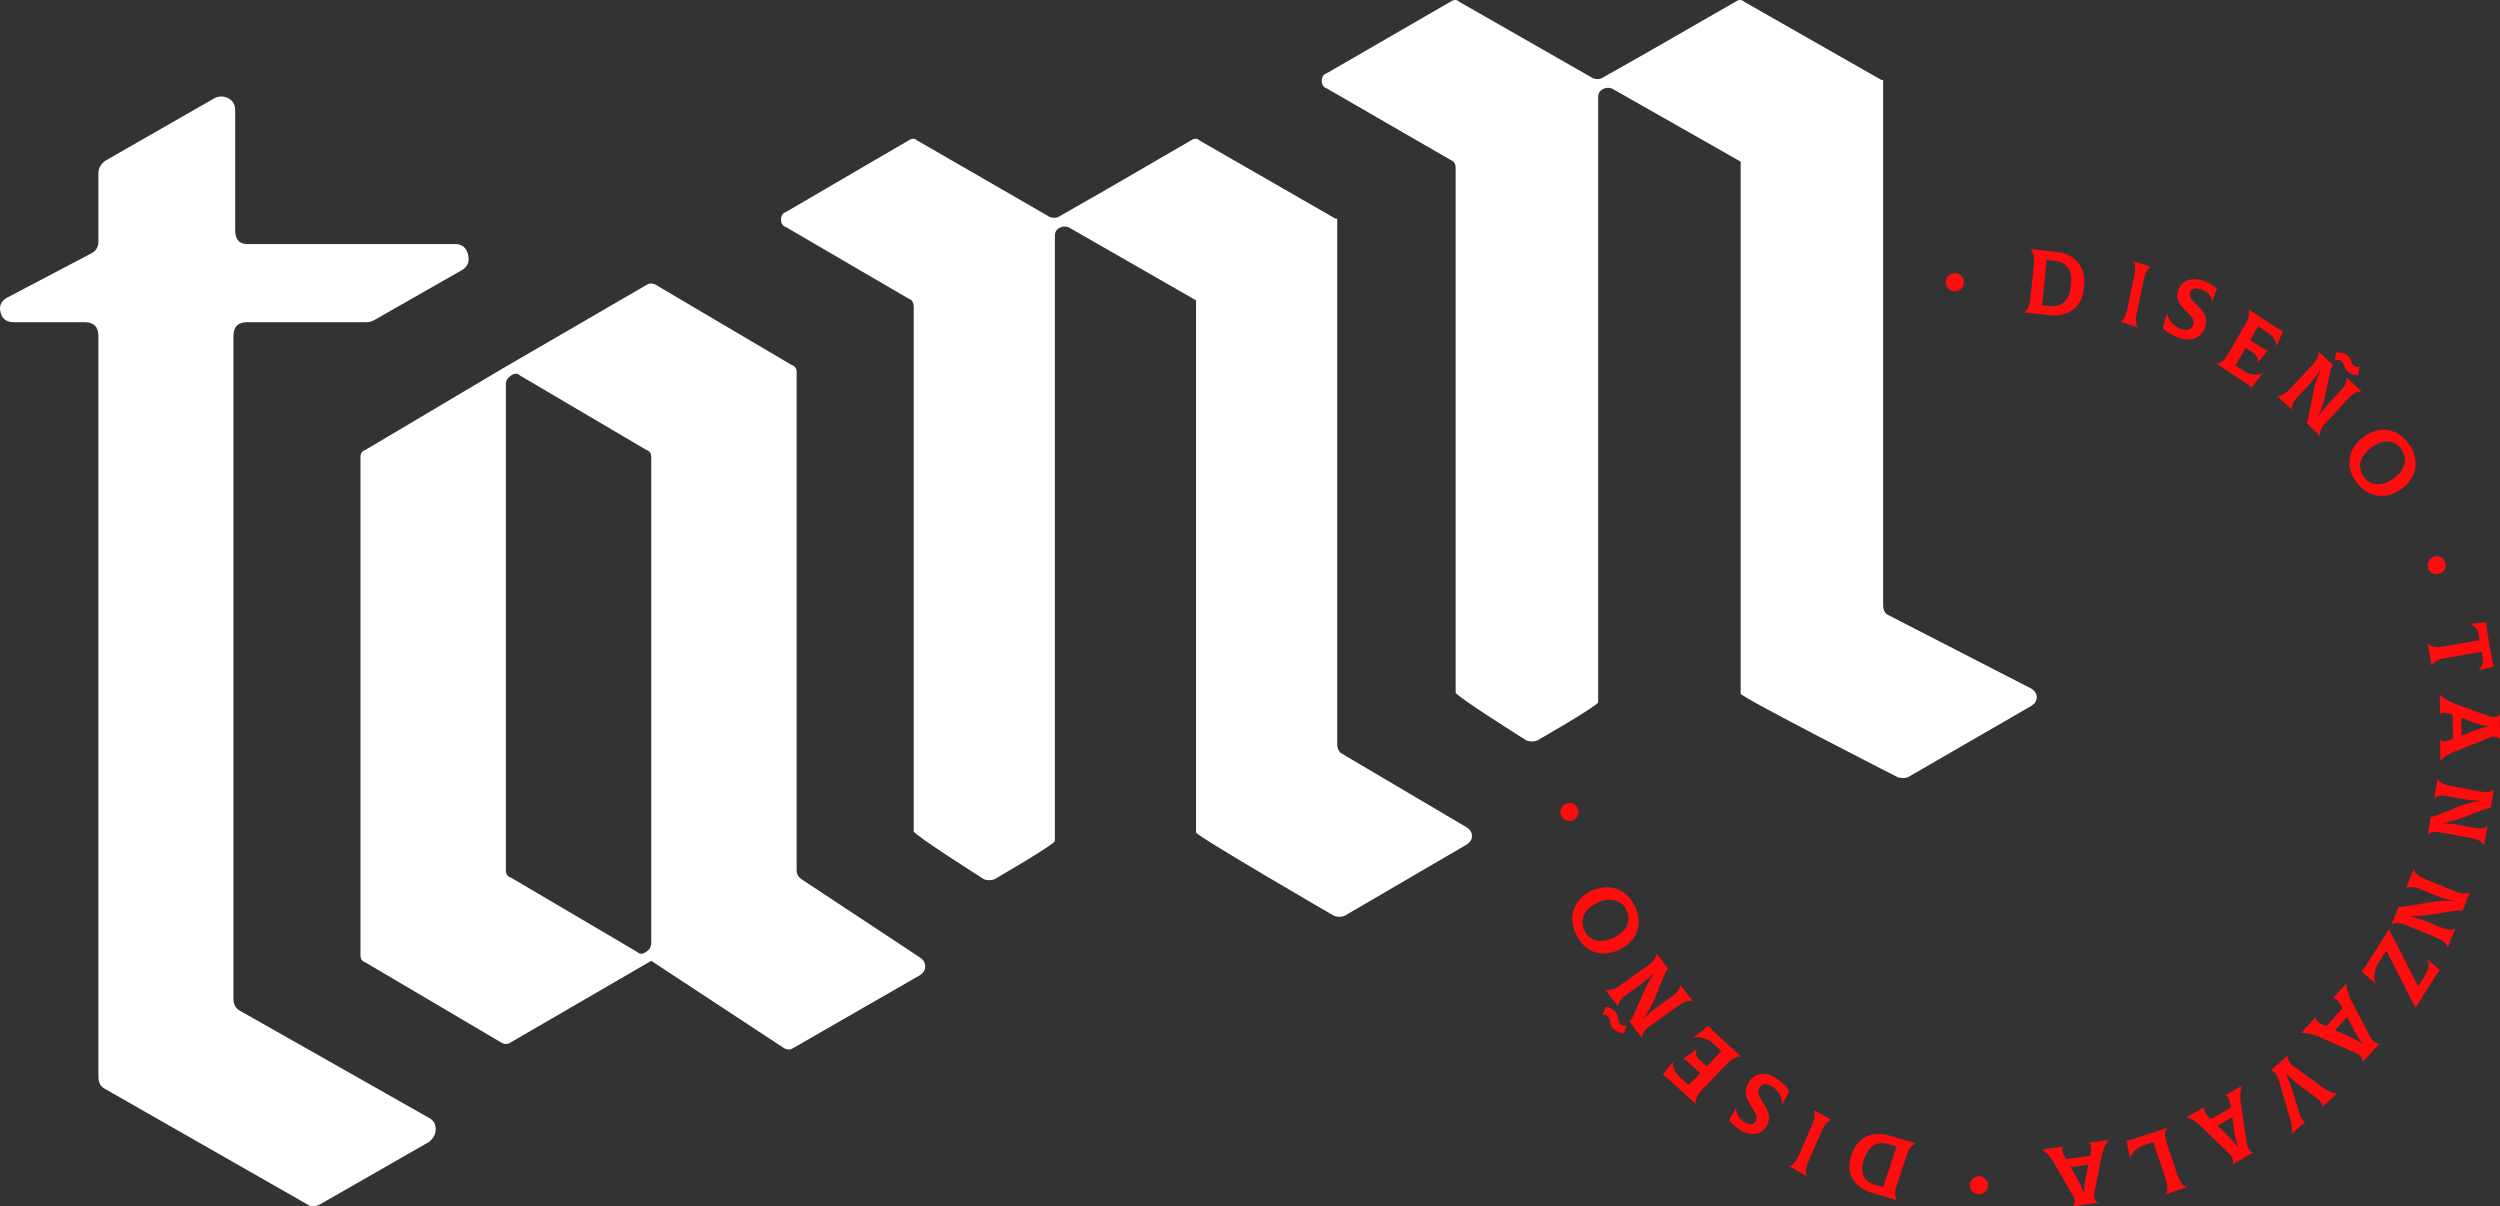 <?xml version="1.0" encoding="UTF-8"?>
<svg width="572px" height="276px" viewBox="0 0 572 276" version="1.1" xmlns="http://www.w3.org/2000/svg" xmlns:xlink="http://www.w3.org/1999/xlink">
    <rect x="0" y="0" width="572" height="276" fill="#333333" stroke="none"/>
    <!-- Generator: Sketch 52.4 (67378) - http://www.bohemiancoding.com/sketch -->
    <title>logo inicio</title>
    <desc>Created with Sketch.</desc>
    <g id="Page-1" stroke="none" stroke-width="1" fill="none" fill-rule="evenodd">
        <g id="home" transform="translate(-674, -402)">
            <g id="logo-inicio" transform="translate(674, 402)">
                <path d="M305.957,50.035 L305.957,170.318 C305.957,171.098 306.212,171.748 306.735,172.265 L335.617,189.322 C336.396,189.845 336.785,190.49 336.785,191.268 C336.785,192.047 336.396,192.698 335.617,193.215 L307.598,209.563 C306.819,209.826 306.041,209.826 305.263,209.563 C305.263,209.563 273.656,191.237 273.656,190.457 L273.656,68.72 L244.47,51.981 C243.691,51.725 242.974,51.787 242.329,52.176 C241.678,52.565 241.357,53.149 241.357,53.927 L241.357,192.404 C241.357,193.184 227.497,201.193 227.497,201.193 C226.718,201.455 225.94,201.455 225.162,201.193 C225.162,201.193 209.056,190.987 209.056,190.208 L209.056,70.276 C209.056,69.243 208.667,68.592 207.889,68.33 L179.869,51.981 C179.091,51.725 178.702,51.141 178.702,50.229 C178.702,49.323 179.091,48.739 179.869,48.478 L207.889,32.128 C208.667,31.611 209.312,31.611 209.834,32.128 L240.189,49.646 C240.967,49.907 241.612,49.907 242.135,49.646 L253.031,43.418 L272.489,32.128 C273.267,31.611 273.912,31.611 274.434,32.128 L305.568,50.035 L305.957,50.035 Z M149.006,215.79 L149.006,104.514 C149.006,103.704 148.605,103.168 147.803,102.896 L118.948,85.9 C118.409,85.362 117.745,85.362 116.944,85.9 C116.143,86.444 115.741,87.114 115.741,87.923 L115.741,199.199 C115.741,200.009 116.143,200.553 116.944,200.818 L145.799,217.814 C146.332,218.358 147.002,218.358 147.803,217.814 C148.605,217.276 149.006,216.599 149.006,215.79 Z M210.491,219.076 C211.291,219.62 211.693,220.29 211.693,221.099 C211.693,221.908 211.291,222.585 210.491,223.123 L181.635,239.713 C180.833,240.256 180.032,240.256 179.23,239.713 L149.006,219.836 L116.944,238.45 C116.143,238.993 115.341,238.993 114.54,238.45 L83.68,220.242 C82.879,219.976 82.478,219.432 82.478,218.623 L82.478,104.514 C82.478,103.704 82.879,103.168 83.68,102.896 L115.741,83.877 L147.803,65.263 C148.605,64.726 149.406,64.726 150.208,65.263 L181.068,83.473 C181.868,83.744 182.27,84.282 182.27,85.091 L182.27,199.199 C182.27,200.009 182.67,200.685 183.472,201.223 L210.491,219.076 Z M85.497,73.315 C84.965,73.582 84.438,73.713 83.913,73.713 L56.582,73.713 C54.465,73.713 53.413,74.774 53.413,76.89 L53.413,228.532 C53.413,229.86 53.939,230.784 54.997,231.312 L98.106,255.74 C99.159,256.274 99.691,257.131 99.691,258.322 C99.691,259.514 99.159,260.506 98.106,261.301 L73.152,275.6 C72.094,276.133 71.172,276.133 70.379,275.6 L24.101,249.186 C23.043,248.658 22.517,247.733 22.517,246.405 L22.517,76.89 C22.517,74.774 21.458,73.713 19.348,73.713 L3.108,73.713 C1.523,73.713 0.533,72.986 0.137,71.529 C-0.259,70.076 0.205,68.947 1.523,68.152 L20.932,57.955 C21.985,57.427 22.517,56.503 22.517,55.174 L22.517,39.555 C22.517,38.5 23.043,37.569 24.101,36.774 L49.055,22.476 C50.108,21.948 51.166,21.948 52.224,22.476 C53.276,23.01 53.809,23.935 53.809,25.256 L53.809,52.661 C53.809,54.785 54.731,55.839 56.582,55.839 L104.113,55.839 C105.698,55.839 106.689,56.634 107.084,58.223 C107.481,59.811 107.016,61.003 105.698,61.797 L85.497,73.315 Z M430.862,18.295 L430.862,138.578 C430.862,139.358 431.119,140.008 431.647,140.525 L464.821,157.582 C465.607,158.105 466,158.75 466,159.528 C466,160.307 465.607,160.958 464.821,161.475 L436.541,177.823 C435.755,178.086 434.97,178.086 434.183,177.823 C434.183,177.823 398.26,159.497 398.26,158.717 L398.26,36.98 L368.8,20.241 C368.014,19.985 367.29,20.047 366.64,20.436 C365.983,20.825 365.658,21.409 365.658,22.187 L365.658,160.664 C365.658,161.444 351.669,169.453 351.669,169.453 C350.883,169.715 350.098,169.715 349.312,169.453 C349.312,169.453 333.056,159.247 333.056,158.468 L333.056,38.536 C333.056,37.503 332.663,36.852 331.878,36.59 L303.596,20.241 C302.811,19.985 302.419,19.401 302.419,18.489 C302.419,17.583 302.811,16.999 303.596,16.738 L331.878,0.388 C332.663,-0.129 333.314,-0.129 333.841,0.388 L364.48,17.906 C365.265,18.167 365.916,18.167 366.443,17.906 L377.442,11.678 L397.082,0.388 C397.867,-0.129 398.518,-0.129 399.045,0.388 L430.469,18.295 L430.862,18.295 Z" id="Fill-8" fill="#FFFFFF"></path>
                <path d="M365.574,206.514 C362.466,207.954 361.37,210.313 362.51,212.855 C363.618,215.32 366.203,215.928 369.071,214.599 C372.089,213.202 373.361,210.942 372.162,208.27 C371.13,205.972 368.517,205.151 365.574,206.514 M370.504,217.298 C366.367,219.216 362.452,217.87 360.515,213.554 C358.719,209.556 360.186,205.649 364.14,203.816 C368.241,201.915 372.287,203.404 374.159,207.571 C376.038,211.757 374.275,215.551 370.504,217.298 Z M387.286,229.12 C386.691,228.916 385.51,229.033 384.13,230.015 L377.406,234.815 C376.497,235.463 375.633,236.507 375.671,237.41 L375.636,237.434 L372.827,233.737 C373.137,233.464 373.417,233.114 373.932,231.916 L376.218,226.668 C376.686,225.581 377.482,224.207 378.406,222.795 L378.358,222.73 C377.185,223.917 376.033,224.789 375.092,225.461 L372.066,227.621 C370.671,228.616 370.174,229.599 370.21,230.227 L370.177,230.25 L367.316,226.488 L367.351,226.465 C367.959,226.684 369.128,226.552 370.507,225.568 L377.146,220.831 C378.525,219.846 379.002,218.803 378.964,218.174 L378.999,218.151 L381.611,221.587 C381.294,222.09 380.925,222.832 380.633,223.541 L378.53,228.586 C377.829,230.29 377.161,231.422 375.984,233.014 L376.034,233.08 C377.434,231.679 378.502,230.867 379.712,230.004 L382.57,227.963 C383.964,226.967 384.462,225.986 384.426,225.357 L384.459,225.334 L387.321,229.096 L387.286,229.12 Z M371.554,236.428 C370.277,236.284 369.489,235.893 368.881,235.093 C368.187,234.184 368.562,233.413 368.005,232.68 C367.633,232.192 367.066,232.094 366.674,232.224 L366.647,232.191 L367.386,230.332 C368.487,230.552 369.173,230.942 369.73,231.675 C370.472,232.652 370.052,233.43 370.634,234.195 C370.993,234.669 371.532,234.761 372.158,234.665 L372.183,234.698 L371.554,236.428 Z M387.472,237.375 L390.89,234.679 C391.392,235.313 391.777,235.725 392.717,236.586 L398.346,241.743 L398.317,241.775 C397.666,241.676 396.47,242.016 395.243,243.295 L389.345,249.456 C388.105,250.751 387.836,251.909 387.997,252.554 L387.965,252.585 L382.241,247.339 C381.602,246.756 380.855,246.16 380.429,245.917 L382.831,242.876 L382.879,242.89 C382.53,244.005 383.034,245.198 384.278,246.337 L386.383,248.266 L389.013,245.521 L387.801,244.409 C386.477,243.198 386.014,242.803 385.206,242.239 L388.178,240.043 L388.211,240.072 C387.809,241.022 388.116,241.829 389.009,242.647 L390.476,243.991 L393.837,240.481 L392.098,238.889 C390.695,237.604 389.086,237.096 387.489,237.419 L387.472,237.375 Z M409.372,249.714 L407.784,252.691 L407.74,252.687 C407.622,250.717 406.878,249.504 405.514,248.616 C404.162,247.738 403.214,247.909 402.612,248.805 C401.845,249.949 402.556,251.066 403.361,252.295 C404.385,253.872 405.52,255.642 403.975,257.949 C402.875,259.59 400.47,260.144 397.93,258.4 C397.078,257.816 396.375,257.188 395.59,256.287 L397.2,253.42 L397.233,253.442 C397.203,255.021 397.961,255.927 398.911,256.579 C400.157,257.435 401.084,257.441 401.652,256.596 C402.295,255.634 401.634,254.622 400.868,253.444 C399.82,251.829 398.572,249.907 400.239,247.419 C401.473,245.576 403.828,244.989 406.505,246.777 C407.844,247.672 408.934,248.759 409.372,249.714 Z M419.004,256.261 C418.456,256.346 417.587,256.99 416.923,258.509 L413.725,265.836 C413.052,267.375 413.12,268.523 413.407,269.075 L413.392,269.113 L409.372,266.852 L409.387,266.816 C409.934,266.73 410.804,266.087 411.468,264.567 L414.668,257.242 C415.34,255.702 415.271,254.554 414.983,254 L414.999,253.962 L419.019,256.223 L419.004,256.261 Z M432.103,261.777 C429.463,260.987 427.496,262.212 426.5,265.229 C425.451,268.397 426.3,270.278 429.12,271.123 L430.855,271.641 L433.936,262.326 L432.103,261.777 Z M438.301,261.635 C437.704,261.806 436.829,262.553 436.321,264.09 L433.869,271.492 C433.41,272.88 433.609,274.113 434.016,274.586 L434.003,274.623 L428.288,272.912 C424.149,271.673 422.23,268.441 423.583,264.356 C424.942,260.253 428.047,258.525 432.915,259.982 L438.314,261.598 L438.301,261.635 Z M477.377,268.676 L477.818,266.477 L473.743,267.053 L474.872,269.031 C475.572,270.242 476.318,271.487 476.78,272.972 L476.866,272.961 C476.808,271.418 477.098,270.025 477.377,268.676 Z M467.262,263.034 L467.256,262.995 L472.053,262.316 L472.059,262.355 C471.74,262.663 471.703,263.493 472.457,264.778 L472.725,265.222 L478.2,264.448 L478.315,263.947 C478.642,262.511 478.297,261.732 477.959,261.519 L477.953,261.48 L482.41,260.849 L482.417,260.888 C481.922,261.442 481.207,262.773 480.88,264.37 L479.182,272.915 C478.948,274.138 479.488,274.907 479.942,275.165 L479.948,275.205 L474.325,276 L474.318,275.962 C474.666,275.57 474.958,274.702 474.321,273.602 L469.866,265.93 C469.044,264.495 467.93,263.403 467.262,263.034 Z M488.785,260.41 L495.764,258.094 L495.778,258.133 C495.397,258.628 495.149,259.773 495.689,261.373 L498.311,269.154 C498.83,270.694 499.697,271.447 500.322,271.609 L500.333,271.648 L495.516,273.245 L495.504,273.207 C495.883,272.713 496.131,271.567 495.593,269.969 L492.666,261.291 L490.719,261.937 C489.009,262.503 487.831,263.546 487.38,264.996 L487.333,264.99 L486.551,260.978 C487.343,260.867 487.881,260.71 488.785,260.41 Z M511.075,257.985 L510.73,255.628 L507.359,257.55 L509.002,259.166 C510.015,260.154 511.083,261.16 511.981,262.503 L512.052,262.463 C511.487,260.93 511.281,259.433 511.075,257.985 Z M500.353,255.639 L500.333,255.602 L504.303,253.34 L504.322,253.377 C504.145,253.79 504.388,254.639 505.475,255.682 L505.858,256.043 L510.39,253.459 L510.323,252.92 C510.132,251.365 509.572,250.698 509.205,250.593 L509.185,250.556 L512.874,248.453 L512.892,248.49 C512.645,249.211 512.459,250.786 512.708,252.498 L514.063,261.655 C514.264,262.96 514.992,263.557 515.476,263.668 L515.494,263.705 L510.841,266.358 L510.822,266.321 C510.997,265.813 510.961,264.843 510.04,263.948 L503.594,257.696 C502.397,256.523 501.059,255.791 500.353,255.639 Z M523.411,241.6 C523.348,242.167 523.701,243.199 524.859,244.03 L531.888,249.086 C532.726,249.689 533.816,250.178 534.765,250.146 L534.788,250.181 L531.338,253.23 L531.316,253.196 C531.333,252.668 530.99,251.924 530.362,251.456 L526.154,248.346 C525.38,247.766 524.022,246.679 523.039,245.587 L522.979,245.64 C523.637,247.05 524.272,248.773 524.575,249.771 L526.213,255.072 C526.478,255.911 526.956,256.541 527.409,256.651 L527.432,256.684 L524.278,259.472 L524.254,259.44 C524.53,258.631 524.43,257.482 524.06,256.25 L521.365,247.119 C520.918,245.633 520.149,244.994 519.652,244.923 L519.628,244.888 L523.388,241.566 L523.411,241.6 Z M538.121,234.822 L537.006,232.68 L534.233,235.716 L536.415,236.688 C537.759,237.279 539.161,237.867 540.504,238.841 L540.561,238.777 C539.494,237.504 538.799,236.14 538.121,234.822 Z M526.55,236.353 L526.519,236.325 L529.783,232.752 L529.815,232.78 C529.771,233.241 530.294,233.97 531.727,234.588 L532.231,234.797 L535.959,230.72 L535.716,230.224 C535.019,228.8 534.237,228.357 533.833,228.387 L533.801,228.358 L536.836,225.038 L536.867,225.067 C536.849,225.847 537.179,227.422 537.985,228.979 L542.325,237.293 C542.955,238.475 543.883,238.79 544.405,238.725 L544.436,238.755 L540.607,242.943 L540.576,242.914 C540.585,242.365 540.237,241.446 539.017,240.912 L530.485,237.184 C528.897,236.479 527.311,236.249 526.55,236.353 Z M543.519,225.021 L540.301,222.264 C540.914,221.57 541.114,221.294 541.968,219.942 L546.574,212.642 L546.609,212.664 L553.273,225.672 L554.694,223.419 C555.572,222.031 555.922,220.76 555.433,219.552 L555.473,219.527 L558.218,222 C557.698,222.628 557.281,223.247 556.416,224.617 L552.677,230.547 L552.64,230.523 L545.976,217.515 L544.236,220.274 C543.202,221.913 543.003,223.616 543.561,224.995 L543.519,225.021 Z M552.271,198.883 C552.398,199.481 553.089,200.398 554.607,201.021 L562.017,204.063 C563.019,204.474 564.332,204.643 565.073,204.138 L565.109,204.153 L563.406,208.415 C563.021,208.302 562.587,208.254 561.32,208.456 L555.756,209.32 C554.606,209.503 553.05,209.564 551.4,209.542 L551.37,209.616 C552.955,209.962 554.268,210.456 555.305,210.883 L558.639,212.252 C560.178,212.883 561.254,212.778 561.763,212.42 L561.802,212.436 L560.068,216.774 L560.031,216.758 C559.91,216.139 559.213,215.241 557.696,214.618 L550.377,211.614 C548.857,210.99 547.74,211.144 547.229,211.502 L547.192,211.487 L548.776,207.524 C549.358,207.524 550.169,207.441 550.91,207.308 L556.212,206.402 C557.997,206.086 559.286,206.046 561.214,206.183 L561.245,206.107 C559.365,205.686 558.145,205.227 556.813,204.681 L553.663,203.388 C552.126,202.757 551.048,202.861 550.537,203.221 L550.5,203.206 L552.235,198.868 L552.271,198.883 Z M557.774,178.215 C558.004,178.748 558.815,179.468 560.335,179.751 L567.752,181.137 C568.753,181.324 569.995,181.223 570.585,180.61 L570.622,180.617 L569.851,184.919 C569.475,184.89 569.066,184.929 567.935,185.366 L562.961,187.258 C561.931,187.653 560.507,188.014 558.978,188.316 L558.965,188.391 C560.495,188.403 561.799,188.608 562.837,188.802 L566.174,189.426 C567.714,189.713 568.687,189.405 569.091,188.972 L569.127,188.978 L568.345,193.358 L568.309,193.351 C568.08,192.8 567.267,192.098 565.748,191.815 L558.425,190.446 C556.904,190.163 555.902,190.524 555.498,190.957 L555.462,190.951 L556.176,186.95 C556.713,186.835 557.446,186.599 558.105,186.331 L562.828,184.451 C564.418,183.808 565.601,183.519 567.407,183.269 L567.421,183.192 C565.605,183.167 564.394,182.98 563.06,182.729 L559.907,182.14 C558.37,181.854 557.394,182.161 556.992,182.594 L556.954,182.588 L557.736,178.208 L557.774,178.215 Z M565.225,165.03 L563.131,164.266 L563.166,168.34 L565.246,167.535 C566.523,167.032 567.838,166.489 569.355,166.262 L569.353,166.177 C567.835,166.001 566.511,165.505 565.225,165.03 Z M558.388,174.075 L558.348,174.075 L558.307,169.28 L558.347,169.279 C558.605,169.638 559.414,169.799 560.77,169.256 L561.24,169.06 L561.193,163.585 L560.719,163.4 C559.355,162.861 558.549,163.082 558.296,163.381 L558.257,163.381 L558.218,158.925 L558.257,158.925 C558.734,159.492 559.943,160.393 561.466,160.951 L569.61,163.905 C570.778,164.317 571.6,163.906 571.913,163.5 L571.951,163.498 L572,169.122 L571.961,169.122 C571.621,168.721 570.81,168.306 569.653,168.763 L561.562,171.963 C560.05,172.551 558.836,173.476 558.388,174.075 Z M567.078,153.415 L567.052,153.379 C567.76,152.796 568.269,151.769 568.065,150.602 L567.808,149.144 L559.247,150.61 C557.554,150.9 556.608,151.623 556.385,152.321 L556.345,152.329 L555.462,147.293 L555.501,147.287 C555.935,147.794 557.107,148.234 558.78,147.947 L567.342,146.481 L567.081,145.002 C566.876,143.837 566.047,143.037 565.181,142.726 L565.193,142.683 L568.853,142.396 C568.892,143.312 568.997,144.135 569.164,145.087 L569.995,149.83 C570.163,150.784 570.346,151.592 570.622,152.467 L567.078,153.415 Z M556.74,127.399 C557.801,126.964 559.001,127.485 559.438,128.547 C559.872,129.61 559.387,130.771 558.304,131.217 C557.241,131.652 556.059,131.176 555.624,130.111 C555.18,129.028 555.678,127.836 556.74,127.399 Z M547.631,109.497 C550.374,107.47 550.979,104.956 549.369,102.717 C547.807,100.544 545.173,100.475 542.642,102.347 C539.98,104.314 539.183,106.769 540.875,109.122 C542.33,111.147 545.035,111.417 547.631,109.497 Z M540.717,100.015 C544.367,97.316 548.444,97.832 551.176,101.634 C553.708,105.157 553.047,109.251 549.556,111.829 C545.936,114.505 541.705,113.876 539.069,110.205 C536.419,106.518 537.388,102.473 540.717,100.015 Z M534.488,80.663 C535.715,80.576 536.53,80.814 537.247,81.479 C538.068,82.24 537.856,83.052 538.515,83.662 C538.955,84.071 539.505,84.064 539.852,83.868 L539.882,83.896 L539.527,85.828 C538.453,85.811 537.735,85.556 537.078,84.944 C536.2,84.13 536.45,83.3 535.763,82.663 C535.339,82.27 534.815,82.274 534.244,82.48 L534.215,82.452 L534.488,80.663 Z M521.034,90.543 C521.631,90.634 522.722,90.312 523.838,89.113 L529.278,83.268 C530.015,82.478 530.636,81.312 530.434,80.444 L530.46,80.415 L533.785,83.498 C533.543,83.818 533.346,84.205 533.08,85.458 L531.894,90.949 C531.654,92.087 531.157,93.56 530.548,95.093 L530.607,95.147 C531.49,93.788 532.413,92.737 533.176,91.919 L535.624,89.288 C536.754,88.075 537.04,87.034 536.891,86.433 L536.919,86.404 L540.301,89.54 L540.274,89.57 C539.661,89.465 538.585,89.801 537.47,91.001 L532.096,96.773 C530.979,97.971 530.724,99.068 530.872,99.669 L530.846,99.698 L527.755,96.833 C527.962,96.288 528.173,95.504 528.316,94.765 L529.367,89.504 C529.711,87.727 530.135,86.511 530.948,84.759 L530.887,84.704 C529.831,86.311 528.975,87.288 527.994,88.34 L525.683,90.824 C524.554,92.037 524.267,93.079 524.415,93.679 L524.389,93.709 L521.006,90.572 L521.034,90.543 Z M517.688,85.415 L515.143,88.679 C514.582,88.161 514.165,87.836 513.171,87.18 L507.224,83.259 L507.245,83.222 C507.842,83.195 508.843,82.637 509.696,81.165 L513.812,74.069 C514.678,72.578 514.707,71.404 514.444,70.811 L514.466,70.774 L520.515,74.763 C521.188,75.207 521.962,75.642 522.385,75.796 L520.805,79.201 L520.761,79.197 C520.868,78.049 520.201,76.99 518.886,76.123 L516.663,74.658 L514.829,77.819 L516.109,78.663 C517.507,79.586 517.989,79.879 518.81,80.271 L516.572,82.965 L516.538,82.944 C516.722,81.947 516.301,81.223 515.358,80.6 L513.808,79.579 L511.463,83.619 L513.299,84.832 C514.782,85.809 516.306,85.994 517.666,85.376 L517.688,85.415 Z M494.821,74.929 L495.801,71.775 L495.846,71.773 C496.36,73.627 497.344,74.635 498.884,75.214 C500.408,75.785 501.32,75.433 501.736,74.461 C502.271,73.219 501.336,72.292 500.289,71.279 C498.949,69.98 497.463,68.515 498.536,66.01 C499.302,64.228 501.584,63.224 504.468,64.384 C505.434,64.773 506.261,65.233 507.224,65.938 L506.198,68.989 L506.162,68.974 C505.872,67.463 504.936,66.749 503.856,66.313 C502.444,65.746 501.518,65.922 501.124,66.841 C500.675,67.886 501.539,68.719 502.539,69.692 C503.91,71.026 505.541,72.611 504.381,75.314 C503.524,77.313 501.295,78.339 498.267,77.163 C496.754,76.575 495.447,75.753 494.821,74.929 Z M485.182,73.572 C485.654,73.365 486.328,72.54 486.675,70.906 L488.347,63.03 C488.698,61.374 488.453,60.27 488.106,59.794 L488.115,59.755 L492.064,61.049 L492.055,61.089 C491.581,61.296 490.909,62.12 490.562,63.755 L488.89,71.632 C488.538,73.287 488.785,74.39 489.13,74.867 L489.122,74.906 L485.173,73.613 L485.182,73.572 Z M469.113,70.037 C471.841,70.328 473.495,68.652 473.837,65.297 C474.196,61.775 472.979,59.982 470.068,59.67 L468.277,59.479 L467.221,69.835 L469.113,70.037 Z M463.126,71.44 C463.671,71.141 464.366,70.183 464.541,68.474 L465.38,60.242 C465.537,58.702 465.088,57.452 464.595,57.042 L464.6,57 L470.504,57.631 C474.778,58.088 477.315,61.076 476.849,65.618 C476.384,70.181 473.728,72.616 468.7,72.077 L463.122,71.482 L463.126,71.44 Z M445.222,64.841 C445.077,63.701 445.892,62.673 447.033,62.527 C448.174,62.381 449.173,63.152 449.322,64.315 C449.468,65.457 448.701,66.477 447.559,66.623 C446.394,66.773 445.37,65.981 445.222,64.841 Z M454.847,271.331 C454.763,272.477 453.759,273.323 452.613,273.24 C451.465,273.157 450.64,272.203 450.724,271.031 C450.807,269.886 451.763,269.035 452.911,269.119 C454.081,269.204 454.929,270.183 454.847,271.331 Z M359.457,187.812 C358.328,188.028 357.253,187.276 357.039,186.147 C356.822,185.018 357.532,183.974 358.687,183.755 C359.817,183.541 360.881,184.246 361.095,185.375 C361.316,186.527 360.587,187.598 359.457,187.812 Z" id="Fill-60" fill="#FF0C0E"></path>
            </g>
        </g>
    </g>
</svg>